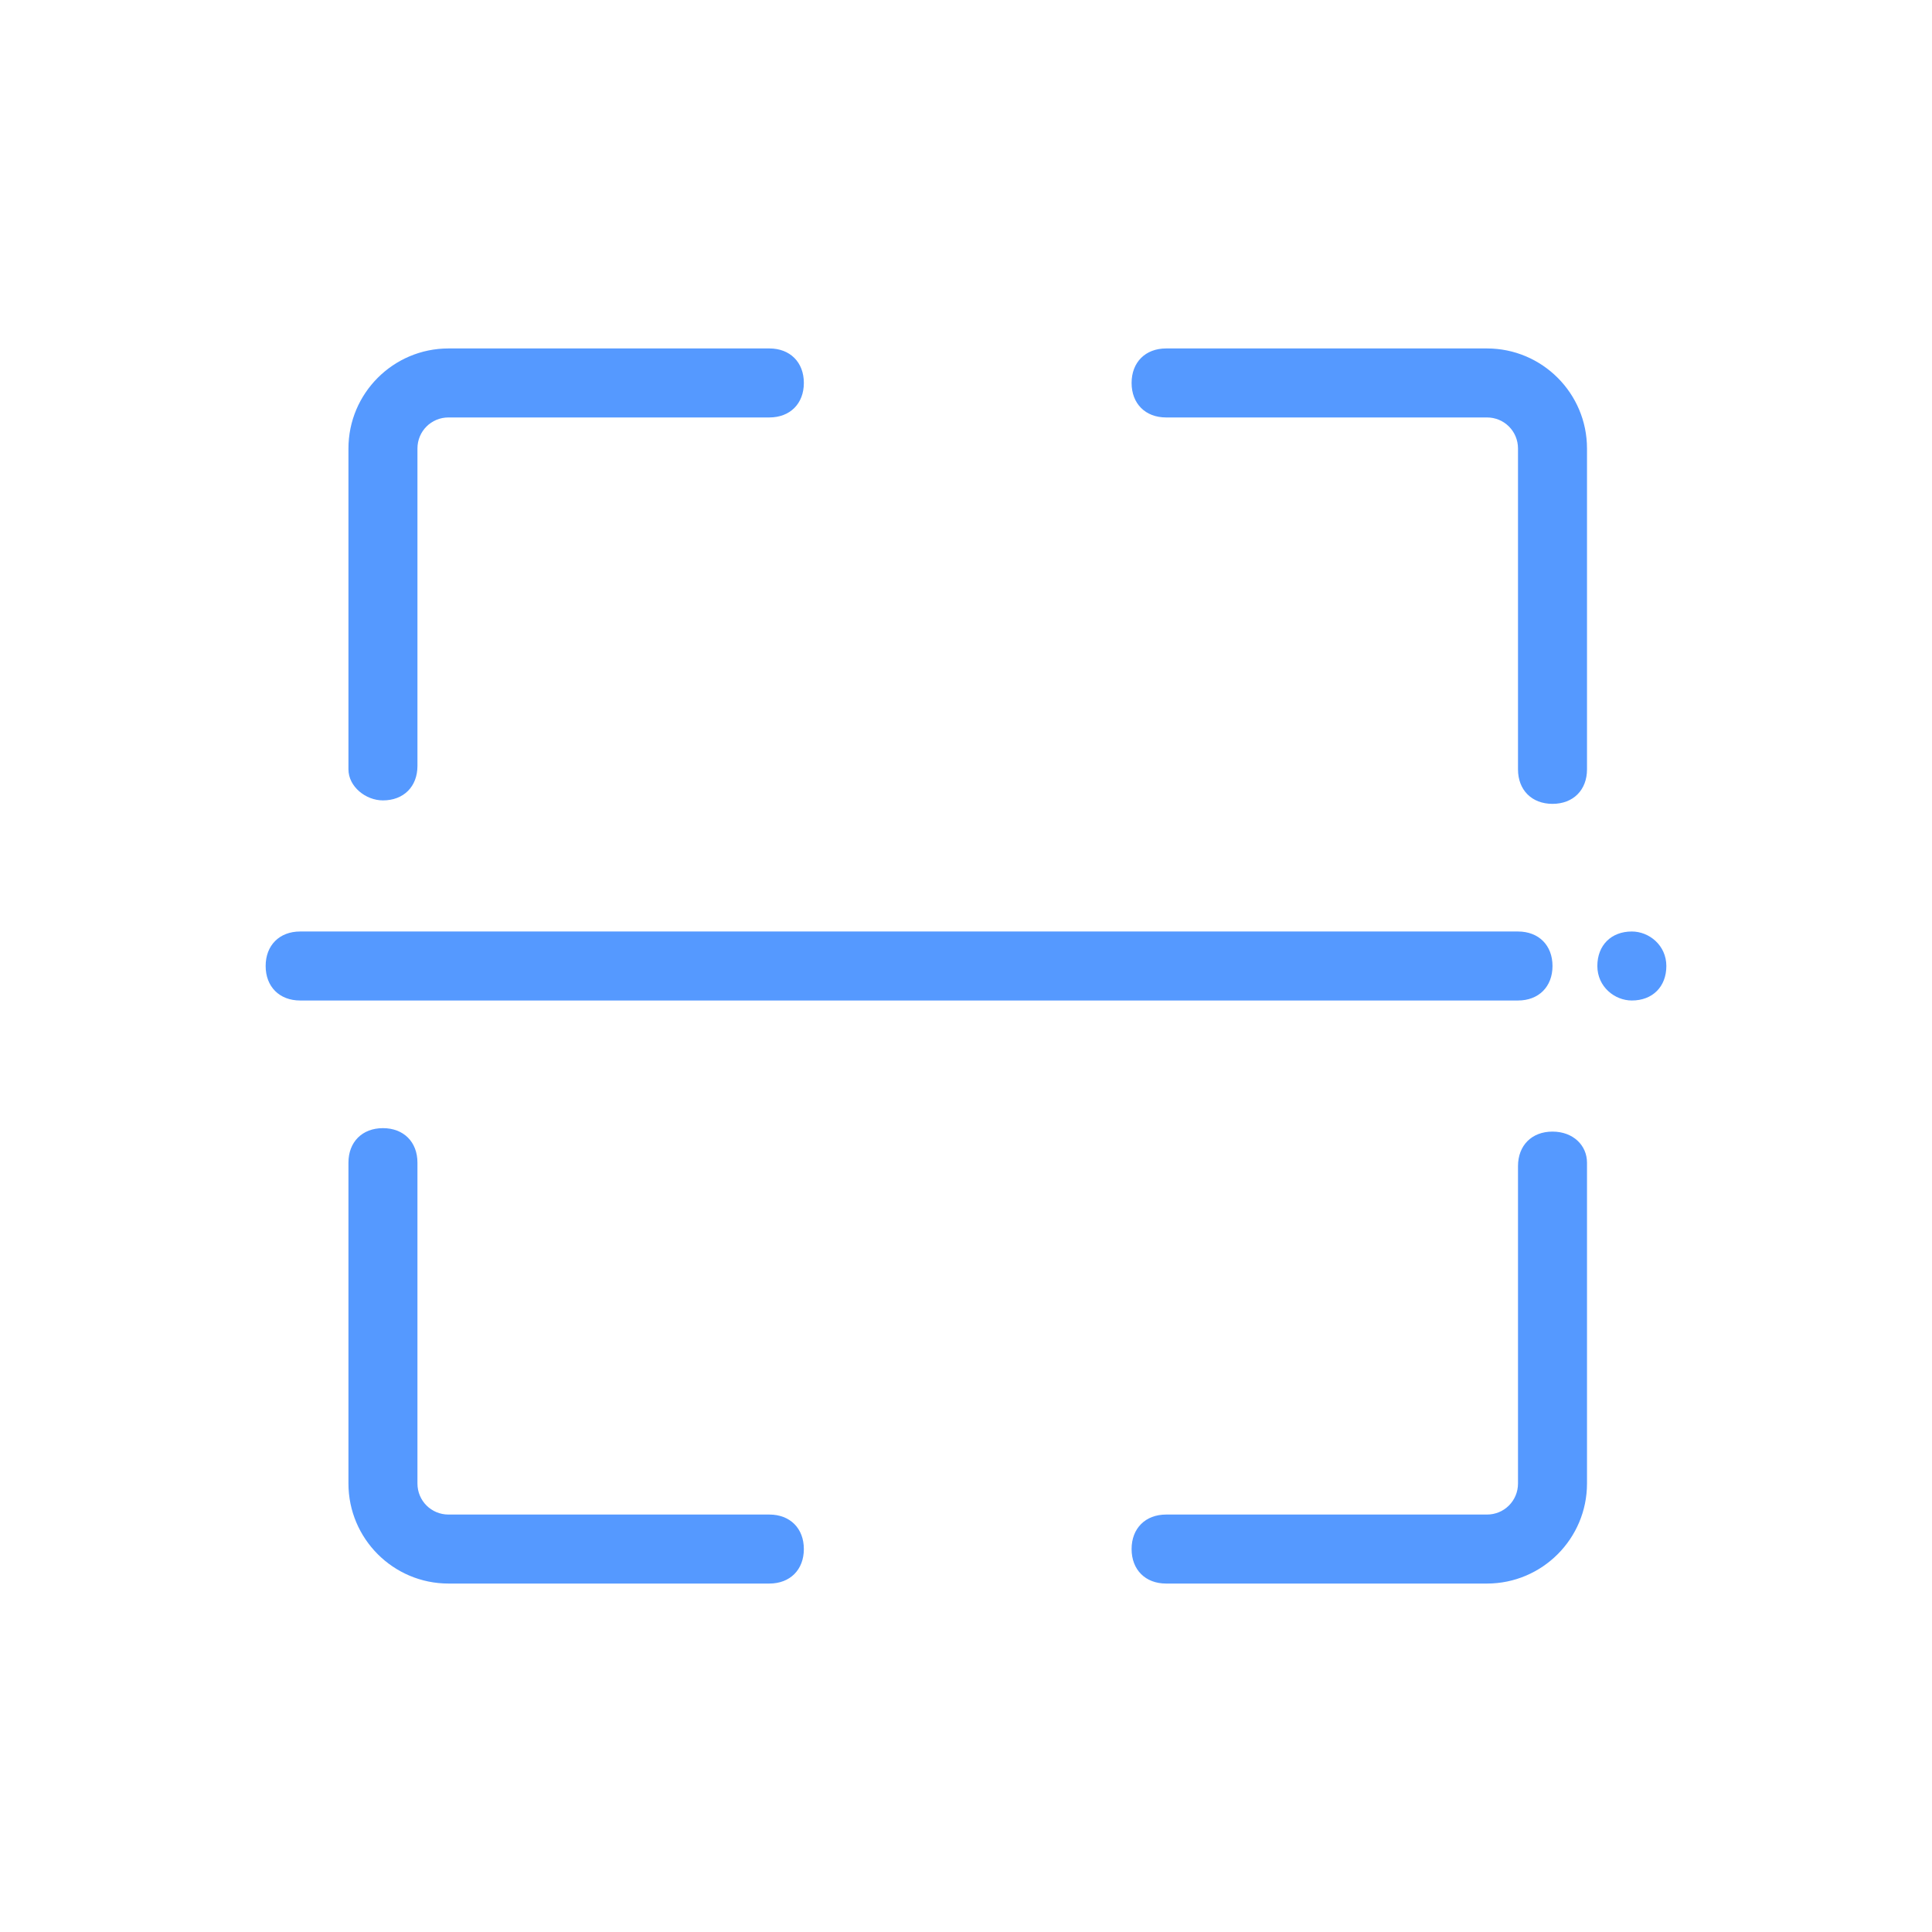 <?xml version="1.0" standalone="no"?><!DOCTYPE svg PUBLIC "-//W3C//DTD SVG 1.1//EN" "http://www.w3.org/Graphics/SVG/1.1/DTD/svg11.dtd"><svg t="1566871225462" class="icon" viewBox="0 0 1024 1024" version="1.1" xmlns="http://www.w3.org/2000/svg" p-id="1129" xmlns:xlink="http://www.w3.org/1999/xlink" width="32" height="32"><defs><style type="text/css"></style></defs><path d="M202.971 424.229c10.971 0 18.286-7.314 18.286-18.286V237.714c0-9.143 7.314-16.457 16.457-16.457h170.057c10.971 0 18.286-7.314 18.286-18.286s-7.314-18.286-18.286-18.286H237.714c-29.257 0-53.029 23.771-53.029 53.029v170.057c0 9.143 9.143 16.457 18.286 16.457zM407.771 802.743H237.714c-9.143 0-16.457-7.314-16.457-16.457v-170.057c0-10.971-7.314-18.286-18.286-18.286s-18.286 7.314-18.286 18.286V786.286c0 29.257 23.771 53.029 53.029 53.029h170.057c10.971 0 18.286-7.314 18.286-18.286s-7.314-18.286-18.286-18.286zM822.857 599.771c-10.971 0-18.286 7.314-18.286 18.286V786.286c0 9.143-7.314 16.457-16.457 16.457h-170.057c-10.971 0-18.286 7.314-18.286 18.286s7.314 18.286 18.286 18.286h170.057c29.257 0 53.029-23.771 53.029-53.029v-170.057c0-9.143-7.314-16.457-18.286-16.457zM788.114 184.686h-170.057c-10.971 0-18.286 7.314-18.286 18.286s7.314 18.286 18.286 18.286h170.057c9.143 0 16.457 7.314 16.457 16.457v170.057c0 10.971 7.314 18.286 18.286 18.286s18.286-7.314 18.286-18.286V237.714c0-29.257-23.771-53.029-53.029-53.029zM864.914 493.714c-10.971 0-18.286 7.314-18.286 18.286s9.143 18.286 18.286 18.286c10.971 0 18.286-7.314 18.286-18.286s-9.143-18.286-18.286-18.286zM822.857 512c0-10.971-7.314-18.286-18.286-18.286H159.086c-10.971 0-18.286 7.314-18.286 18.286s7.314 18.286 18.286 18.286H804.571c10.971 0 18.286-7.314 18.286-18.286z" fill="#5599FF" p-id="1130"></path></svg>